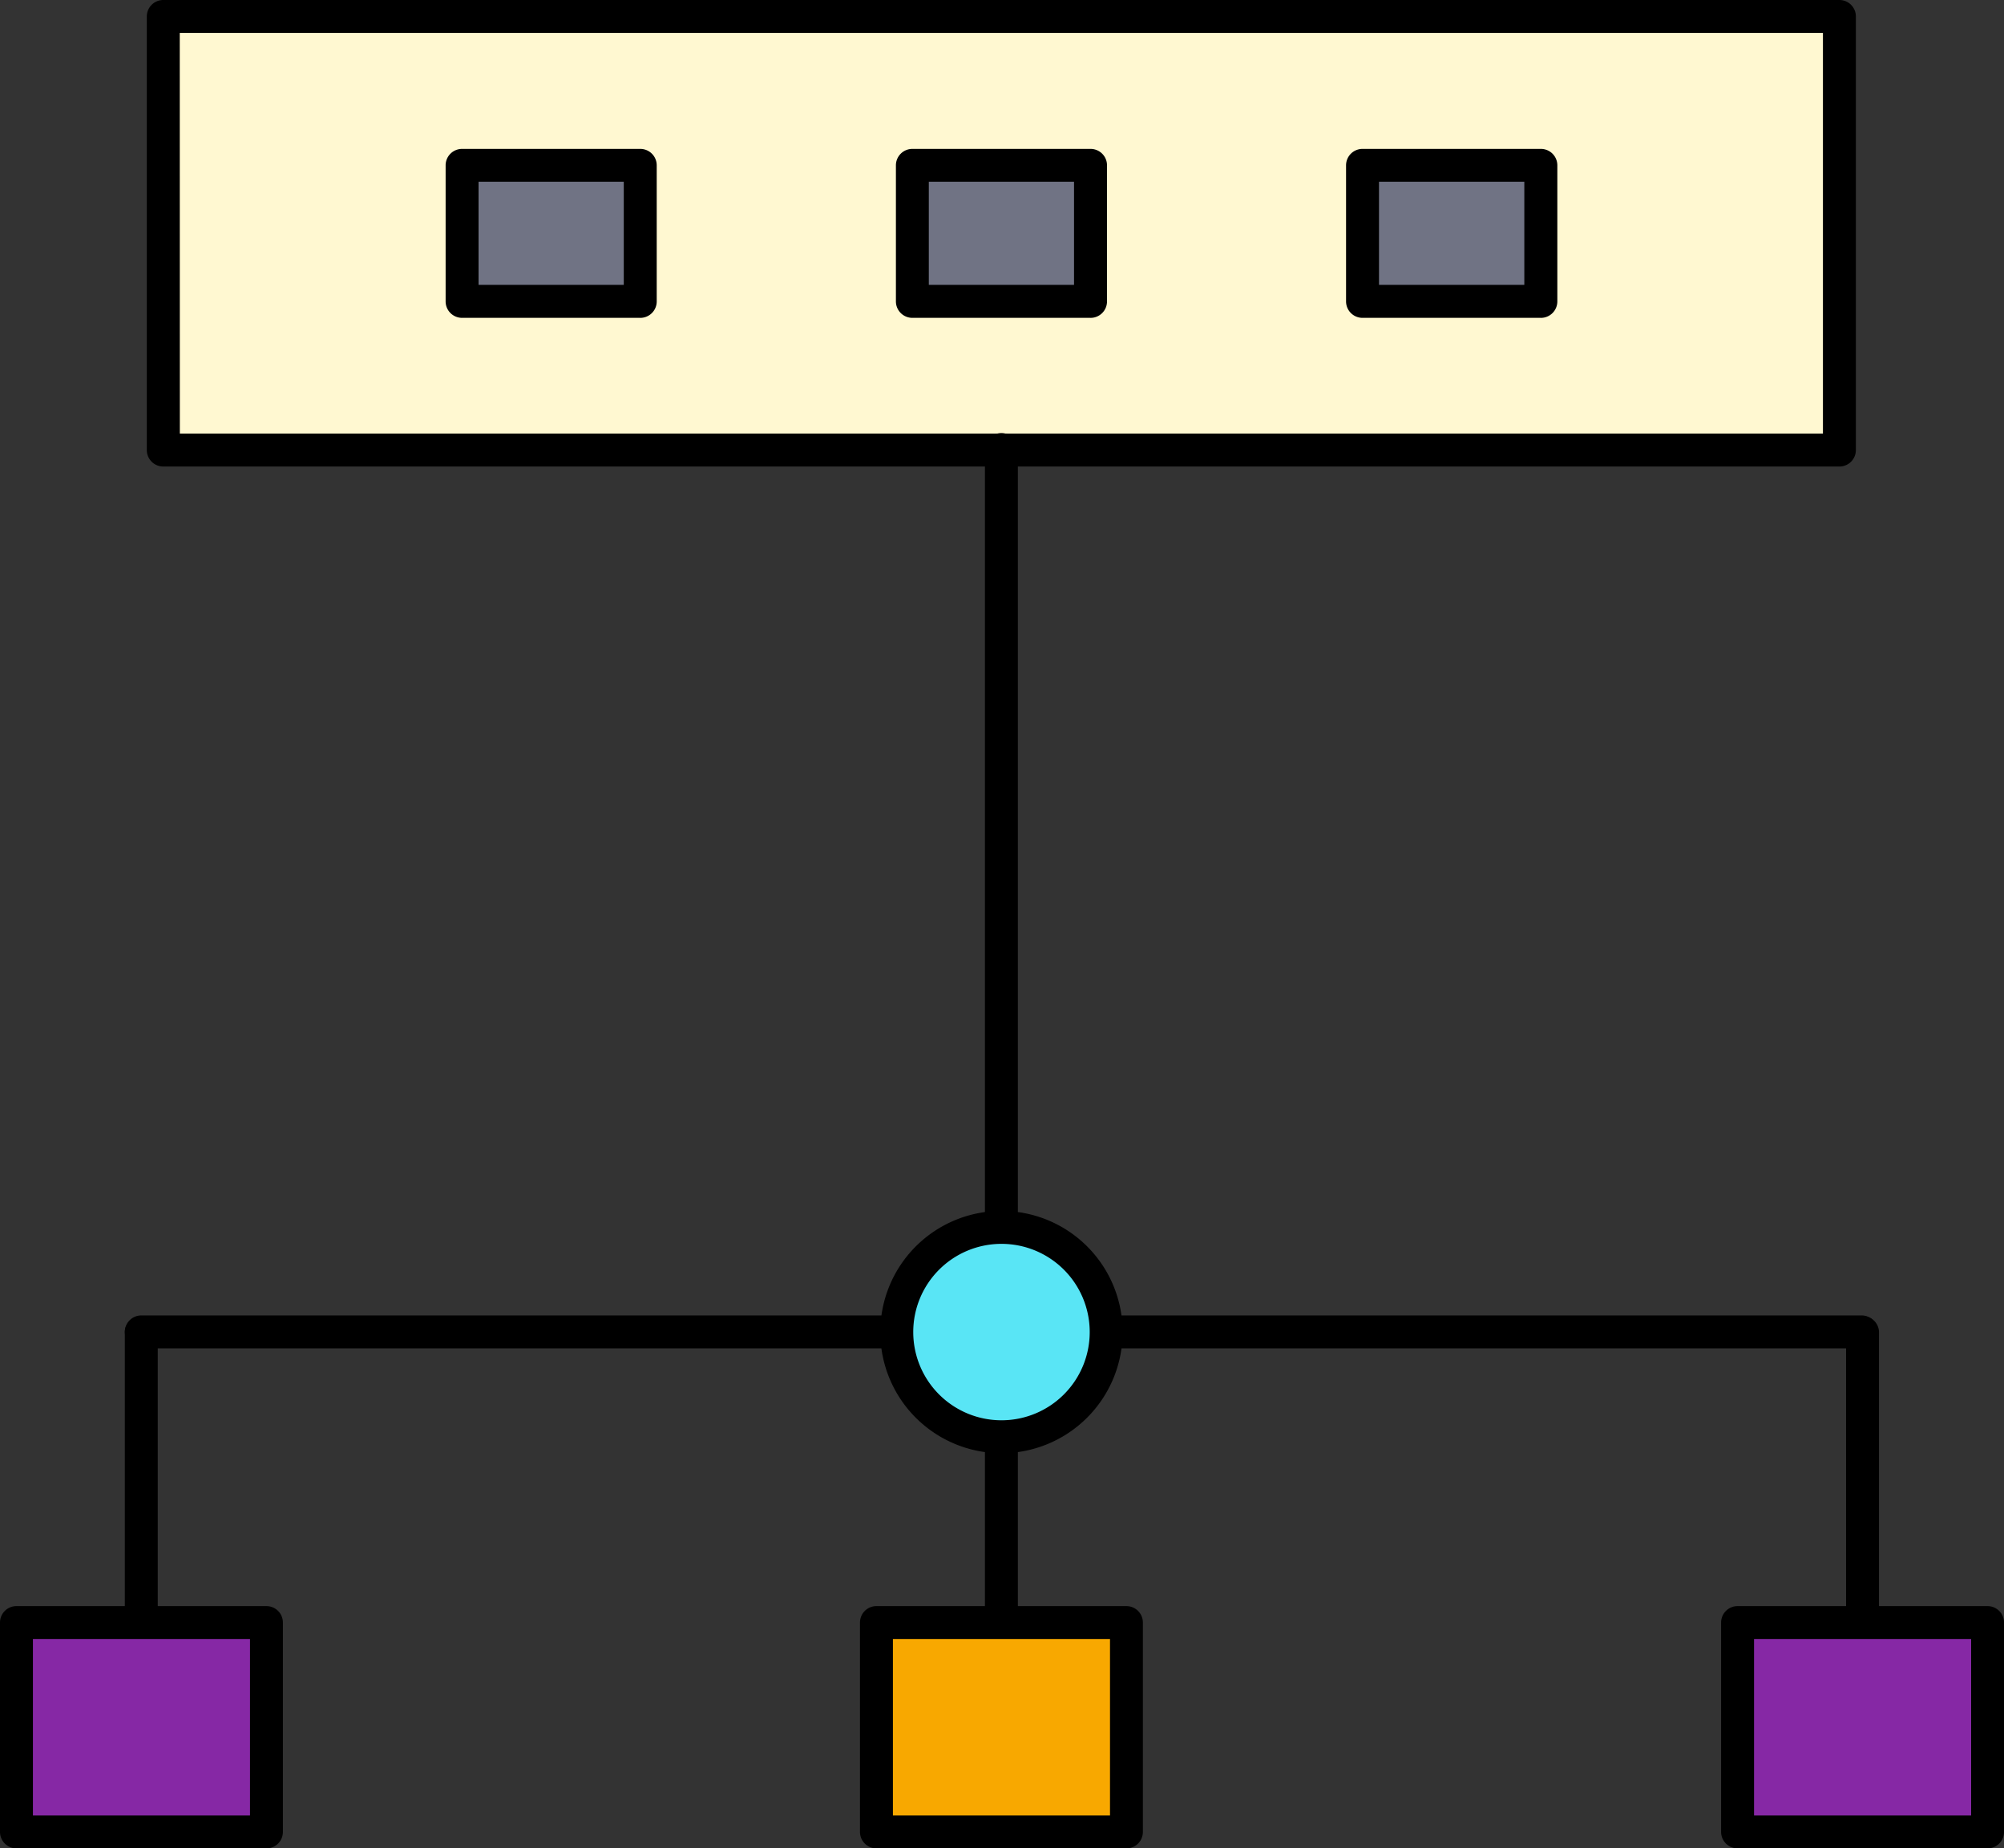 <svg id="Grupo_238494" data-name="Grupo 238494" xmlns="http://www.w3.org/2000/svg" xmlns:xlink="http://www.w3.org/1999/xlink" width="111.698" height="103.052" viewBox="0 0 111.698 103.052">
  <rect x="0" y="0" width="111.698" height="103.052" fill="#333333" stroke="none"/>
  <defs>
    <clipPath id="clip-path">
      <rect id="Rectángulo_314109" data-name="Rectángulo 314109" width="111.698" height="103.051" fill="none"/>
    </clipPath>
  </defs>
  <rect id="Rectángulo_314102" data-name="Rectángulo 314102" width="93.422" height="24.175" transform="translate(9.102 0.918)" fill="#fff8d1"/>
  <g id="Grupo_238493" data-name="Grupo 238493" transform="translate(0 0)">
    <g id="Grupo_238492" data-name="Grupo 238492" clip-path="url(#clip-path)">
      <path id="Trazado_233468" data-name="Trazado 233468" d="M103.427,26.01H10.006a.918.918,0,0,1-.919-.918V.918A.918.918,0,0,1,10.006,0h93.422a.917.917,0,0,1,.918.918V25.092a.917.917,0,0,1-.918.918m-92.5-1.835H102.51V1.836H10.923Z" transform="translate(-0.904 0)"/>
      <path id="Trazado_233469" data-name="Trazado 233469" d="M50.752,83.276H8.645a.918.918,0,0,1,0-1.836H50.752a.918.918,0,0,1,0,1.836" transform="translate(-0.769 -8.101)"/>
      <path id="Trazado_233470" data-name="Trazado 233470" d="M61.88,72.018a.917.917,0,0,1-.918-.918V27.763a.918.918,0,1,1,1.835,0V71.1a.917.917,0,0,1-.918.918" transform="translate(-6.064 -2.67)"/>
      <path id="Trazado_233471" data-name="Trazado 233471" d="M110.468,83.276h-42.1a.918.918,0,0,1,0-1.836h42.1a.918.918,0,0,1,0,1.836" transform="translate(-6.709 -8.101)"/>
      <path id="Trazado_233472" data-name="Trazado 233472" d="M8.645,99.48a.917.917,0,0,1-.918-.918V82.358a.918.918,0,0,1,1.835,0V98.563a.917.917,0,0,1-.918.918" transform="translate(-0.769 -8.101)"/>
      <path id="Trazado_233473" data-name="Trazado 233473" d="M61.88,100.126a.917.917,0,0,1-.918-.918V88.849a.918.918,0,0,1,1.835,0v10.36a.917.917,0,0,1-.918.918" transform="translate(-6.064 -8.746)"/>
      <path id="Trazado_233474" data-name="Trazado 233474" d="M115.179,99.48a.917.917,0,0,1-.918-.918V82.358a.918.918,0,0,1,1.835,0V98.563a.917.917,0,0,1-.918.918" transform="translate(-11.365 -8.101)"/>
      <rect id="Rectángulo_314103" data-name="Rectángulo 314103" width="13.932" height="11.672" transform="translate(0.918 90.462)" fill="#8628a5"/>
      <path id="Trazado_233475" data-name="Trazado 233475" d="M14.85,112.942H.918A.917.917,0,0,1,0,112.024V100.353a.917.917,0,0,1,.918-.918H14.85a.917.917,0,0,1,.918.918v11.672a.917.917,0,0,1-.918.918M1.835,111.106h12.1V101.27H1.835Z" transform="translate(0 -9.891)"/>
      <rect id="Rectángulo_314104" data-name="Rectángulo 314104" width="13.932" height="11.672" transform="translate(48.85 90.462)" fill="#f8a800"/>
      <path id="Trazado_233476" data-name="Trazado 233476" d="M68.077,112.942H54.145a.917.917,0,0,1-.918-.918V100.353a.917.917,0,0,1,.918-.918H68.077a.917.917,0,0,1,.918.918v11.672a.917.917,0,0,1-.918.918m-13.014-1.836h12.1V101.27h-12.1Z" transform="translate(-5.294 -9.891)"/>
      <rect id="Rectángulo_314105" data-name="Rectángulo 314105" width="13.932" height="11.672" transform="translate(96.848 90.462)" fill="#8628a5"/>
      <path id="Trazado_233477" data-name="Trazado 233477" d="M121.376,112.942H107.445a.918.918,0,0,1-.919-.918V100.353a.918.918,0,0,1,.919-.918h13.931a.918.918,0,0,1,.919.918v11.672a.918.918,0,0,1-.919.918m-13.014-1.836h12.1V101.27h-12.1Z" transform="translate(-10.596 -9.891)"/>
      <rect id="Rectángulo_314106" data-name="Rectángulo 314106" width="9.93" height="7.585" transform="translate(25.756 9.219)" fill="#707384"/>
      <path id="Trazado_233478" data-name="Trazado 233478" d="M38.43,18.638H28.5a.917.917,0,0,1-.918-.918V10.136a.917.917,0,0,1,.918-.918h9.93a.917.917,0,0,1,.918.918v7.585a.917.917,0,0,1-.918.918M29.418,16.8h8.094v-5.75H29.418Z" transform="translate(-2.744 -0.917)"/>
      <rect id="Rectángulo_314107" data-name="Rectángulo 314107" width="9.93" height="7.585" transform="translate(50.853 9.219)" fill="#707384"/>
      <path id="Trazado_233479" data-name="Trazado 233479" d="M66.3,18.638h-9.93a.917.917,0,0,1-.918-.918V10.136a.917.917,0,0,1,.918-.918H66.3a.917.917,0,0,1,.918.918v7.585a.917.917,0,0,1-.918.918M57.286,16.8H65.38v-5.75H57.286Z" transform="translate(-5.516 -0.917)"/>
      <rect id="Rectángulo_314108" data-name="Rectángulo 314108" width="9.939" height="7.585" transform="translate(75.944 9.219)" fill="#707384"/>
      <path id="Trazado_233480" data-name="Trazado 233480" d="M94.171,18.638h-9.94a.917.917,0,0,1-.918-.918V10.136a.917.917,0,0,1,.918-.918h9.94a.917.917,0,0,1,.918.918v7.585a.917.917,0,0,1-.918.918M85.149,16.8h8.1v-5.75h-8.1Z" transform="translate(-8.287 -0.917)"/>
      <path id="Trazado_233481" data-name="Trazado 233481" d="M61.337,75.989A5.836,5.836,0,1,1,55.5,81.816a5.838,5.838,0,0,1,5.833-5.827" transform="translate(-5.521 -7.559)" fill="#59e5f5"/>
      <path id="Trazado_233482" data-name="Trazado 233482" d="M61.235,88.477a6.754,6.754,0,1,1,6.758-6.763,6.763,6.763,0,0,1-6.758,6.763m0-11.672a4.918,4.918,0,1,0,4.923,4.909,4.916,4.916,0,0,0-4.923-4.909" transform="translate(-5.42 -7.457)"/>
    </g>
  </g>
</svg>
